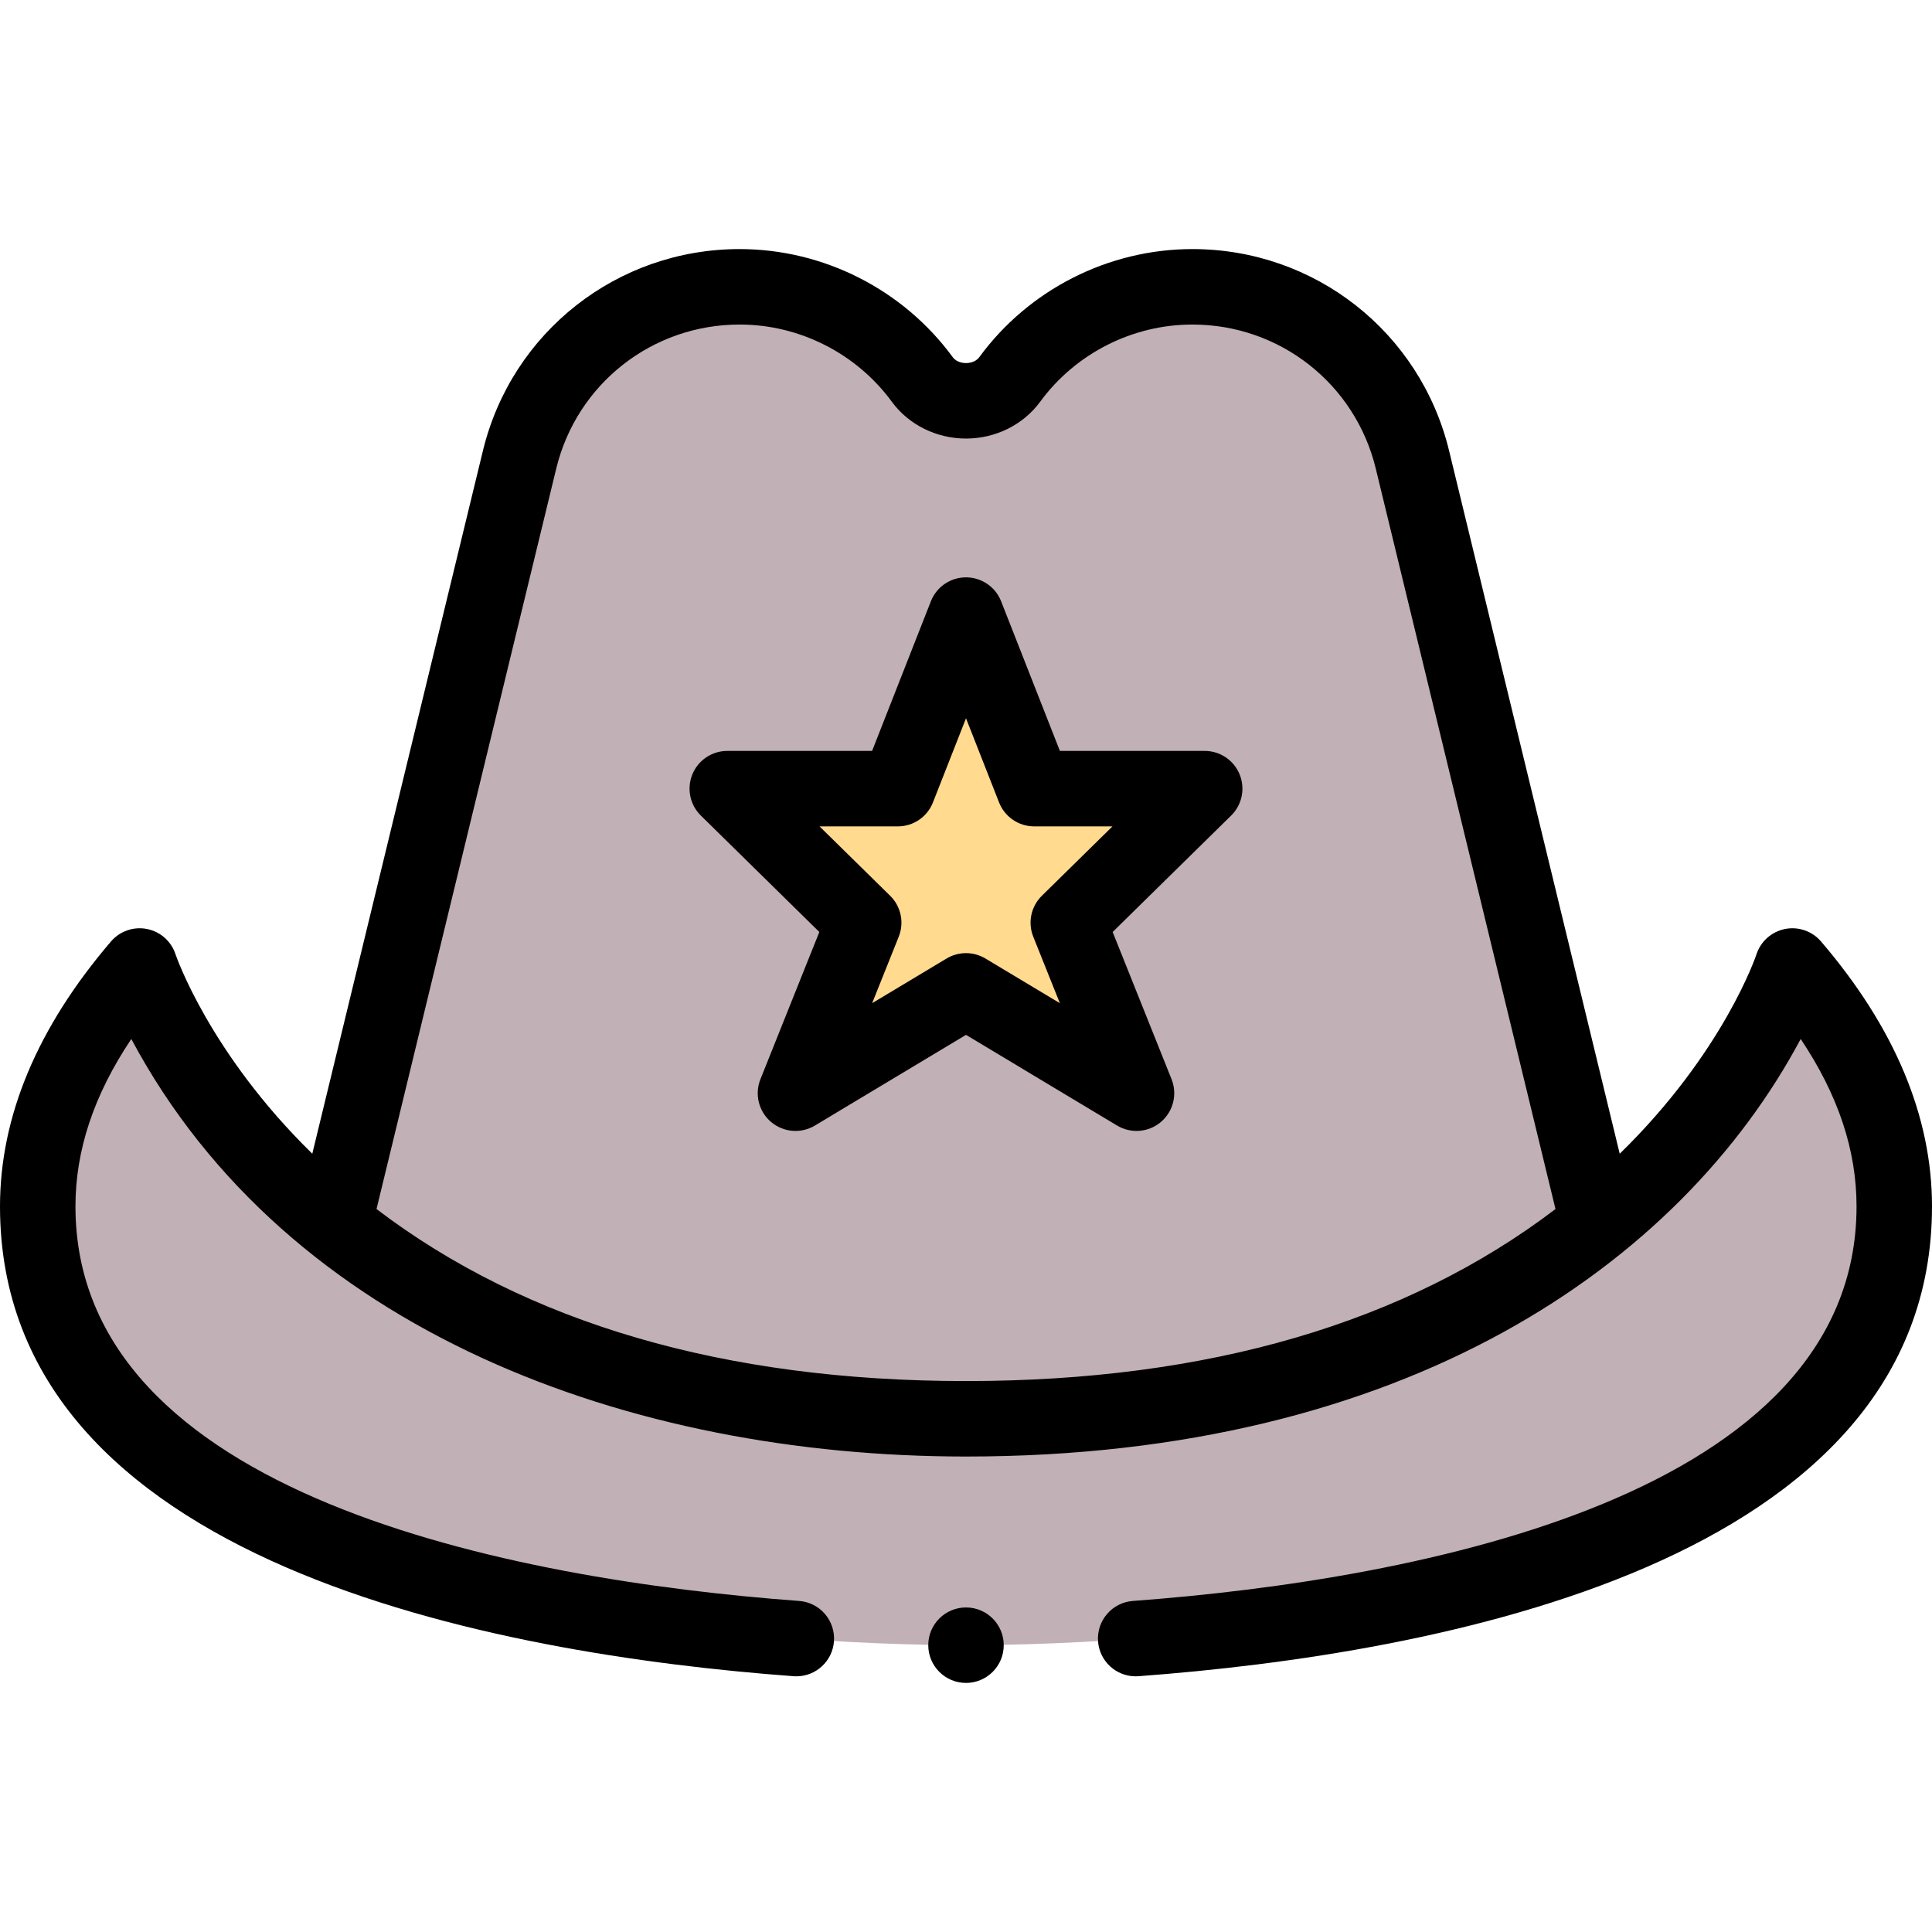 <svg id="Capa_1" enable-background="new 0 0 512.02 512.02" height="512" viewBox="0 0 512.02 512.02" width="512" xmlns="http://www.w3.org/2000/svg"><g><g><path d="m475.01 256.01s-11.64 35.81-51.54 68.3l-49.15-202.5c-6.38-26.28-30.07-45.8-58.31-45.8-19.88 0-37.51 9.67-48.42 24.56-5.53 7.54-17.63 7.54-23.16 0-10.91-14.89-28.54-24.56-48.42-24.56-28.24 0-51.93 19.52-58.31 45.8l-49.15 202.5c-39.9-32.49-51.54-68.3-51.54-68.3-15.8 18.44-27.01 39.72-27.01 63.71 0 109.7 202.36 116.29 246.01 116.29s246.01-6.59 246.01-116.29c0-24.03-11.25-45.32-27.01-63.71z" fill="#c1b0b5"/><path d="m319.27 209.01-36.15 35.52 18.08 45.19-45.19-27.12-45.19 27.12 18.08-45.19-36.15-35.52h45.19l18.07-46 18.07 46z" fill="#ffda8f"/></g><g><path d="m319.27 199.01h-38.374l-15.578-39.656c-1.503-3.827-5.196-6.344-9.308-6.344s-7.805 2.517-9.308 6.344l-15.578 39.656h-38.374c-4.061 0-7.718 2.455-9.256 6.214-1.537 3.758-.649 8.073 2.247 10.919l31.4 30.854-15.606 39.009c-1.595 3.986-.468 8.545 2.801 11.328 3.267 2.783 7.947 3.171 11.629.961l40.045-24.032 40.045 24.032c3.688 2.214 8.369 1.817 11.629-.961 3.269-2.783 4.396-7.342 2.801-11.328l-15.606-39.009 31.4-30.854c2.896-2.846 3.784-7.161 2.247-10.919-1.539-3.759-5.196-6.214-9.256-6.214zm-45.434 49.234 7.05 17.622-19.73-11.841c-3.155-1.894-7.112-1.908-10.291 0l-19.73 11.841 7.05-17.622c1.498-3.744.601-8.021-2.275-10.848l-18.713-18.387h20.744c4.111 0 7.805-2.517 9.308-6.344l8.763-22.307 8.763 22.307c1.503 3.827 5.196 6.344 9.308 6.344h20.744l-18.713 18.387c-2.879 2.827-3.776 7.104-2.278 10.848z"/><path d="m473.051 246.203c-3.546.709-6.434 3.276-7.551 6.716-.095.291-8.712 26.007-36.242 52.844l-45.221-186.313c-7.639-31.465-35.612-53.44-68.027-53.44-22.226 0-43.342 10.71-56.483 28.646-1.068 1.456-2.962 1.569-3.517 1.569s-2.448-.113-3.514-1.565c-13.144-17.94-34.261-28.65-56.486-28.65-32.415 0-60.389 21.976-68.027 53.441l-45.219 186.301c-27.311-26.687-36.155-52.566-36.244-52.833-1.117-3.439-4.005-6.008-7.552-6.716-3.548-.706-7.199.554-9.552 3.3-19.52 22.781-29.416 46.406-29.416 70.217 0 94.77 131.762 118.688 210.304 124.51.252.019.501.027.75.027 5.187 0 9.572-4.005 9.962-9.261.408-5.508-3.726-10.304-9.233-10.712-76.517-5.671-191.783-28.134-191.783-104.564 0-14.897 4.862-29.521 14.799-44.367 41.487 77.733 132.364 110.657 221.211 110.657 116.354 0 189.249-50.771 221.211-110.658 9.938 14.844 14.799 29.467 14.799 44.368 0 76.431-115.266 98.893-191.782 104.565-5.508.408-9.642 5.204-9.233 10.712.39 5.256 4.775 9.261 9.962 9.261.248 0 .498-.009.75-.027 78.542-5.822 210.304-29.74 210.304-124.511 0-23.816-9.897-47.44-29.417-70.217-2.354-2.746-6.004-4.006-9.553-3.3zm-373.267 74.219 47.634-196.253c5.454-22.468 25.436-38.159 48.592-38.159 15.876 0 30.962 7.652 40.356 20.474 4.474 6.1 11.816 9.741 19.644 9.741s15.17-3.642 19.646-9.745c9.392-12.817 24.478-20.47 40.354-20.47 23.156 0 43.138 15.691 48.592 38.158l47.634 196.254c-39.751 30.249-92.266 45.588-156.226 45.588s-116.475-15.339-156.226-45.588z"/><circle cx="256.01" cy="436.01" r="10"/></g></g></svg>